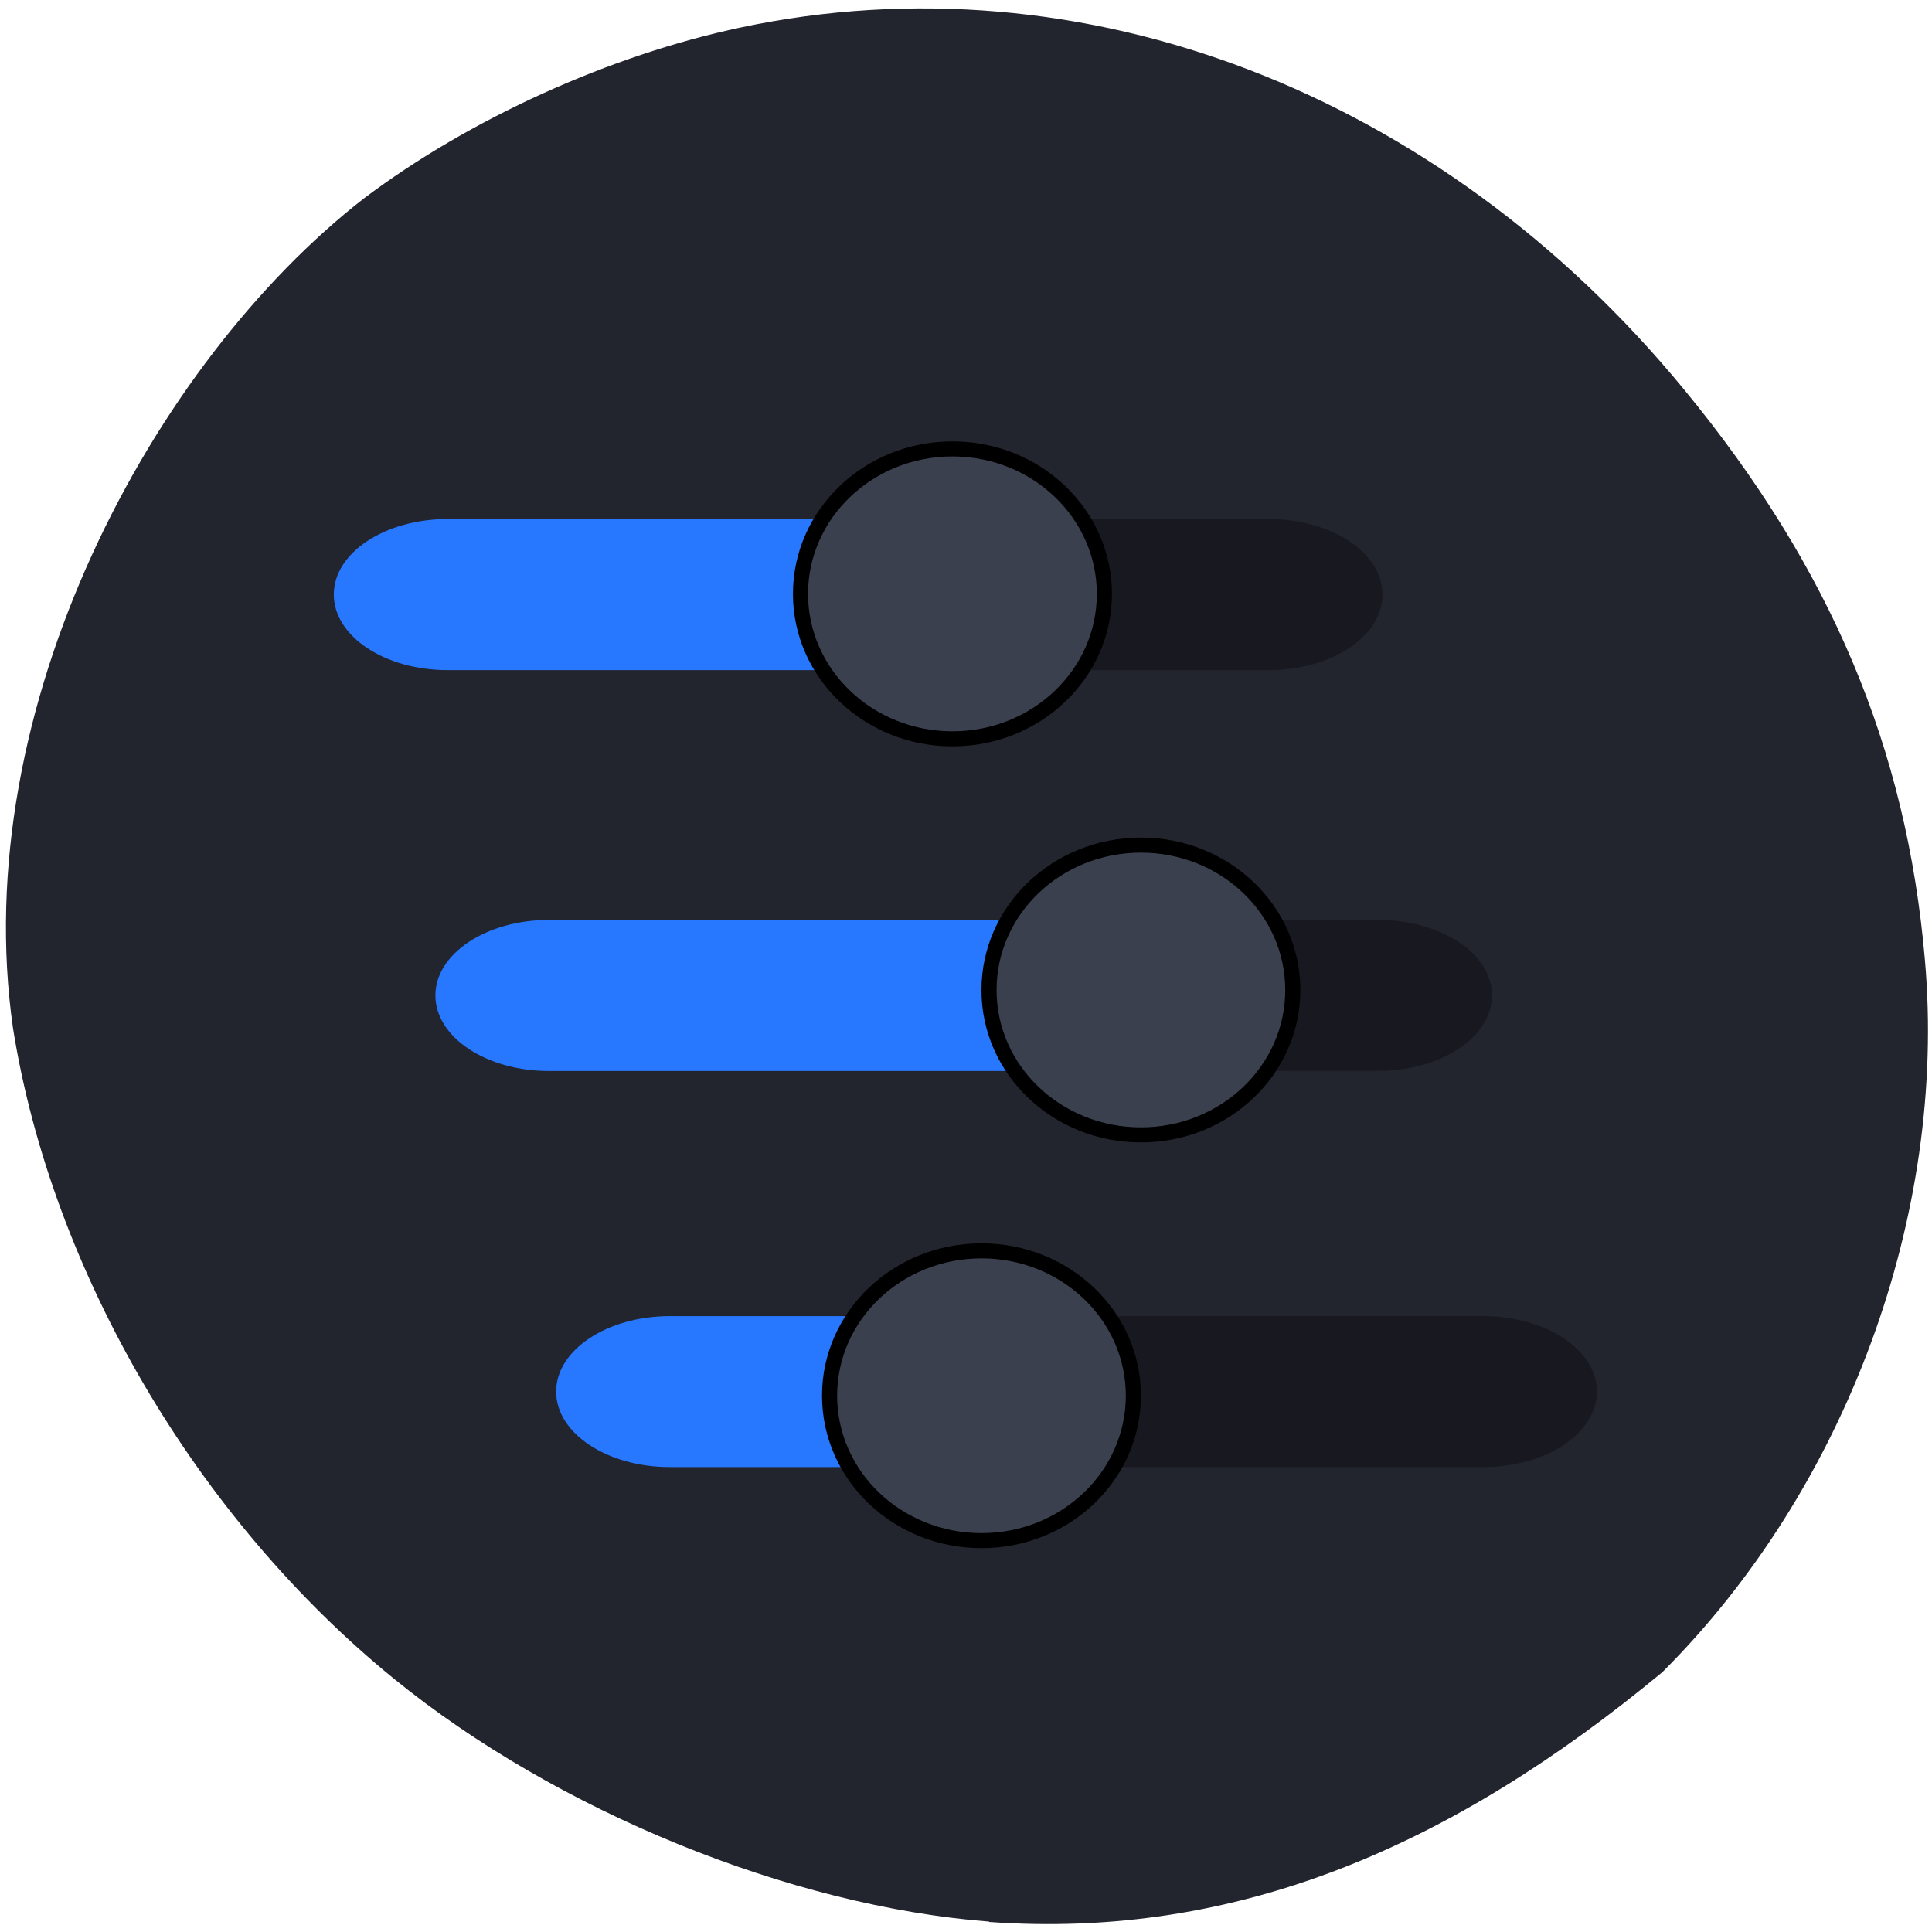 <svg xmlns="http://www.w3.org/2000/svg" viewBox="0 0 48 48"><path d="m 24.574 47.742 c -4.949 -0.383 -10.742 -2.746 -14.781 -6.03 c -4.914 -3.996 -8.504 -10.121 -9.469 -16.16 c -1.148 -7.977 3.484 -16.551 8.715 -20.621 c 2.629 -1.98 6.105 -3.559 9.371 -4.25 c 8.492 -1.797 17.355 1.605 23.43 8.996 c 3.641 4.426 5.527 8.891 5.984 14.172 c 0.555 6.332 -1.949 13.13 -6.523 17.695 c -5.199 4.309 -10.551 6.648 -16.727 6.207" fill="#22252e"/><g fill="#2777ff"><path d="m 11.121 12.895 h 12.723 c 1.563 0 2.828 0.84 2.828 1.875 c 0 1.039 -1.266 1.879 -2.828 1.879 h -12.723 c -1.563 0 -2.828 -0.84 -2.828 -1.879 c 0 -1.035 1.266 -1.875 2.828 -1.875"/><path d="m 13.641 22.855 h 13.805 c 1.563 0 2.828 0.84 2.828 1.875 c 0 1.039 -1.266 1.879 -2.828 1.879 h -13.805 c -1.559 0 -2.824 -0.84 -2.824 -1.879 c 0 -1.035 1.266 -1.875 2.824 -1.875"/><path d="m 16.641 32.699 h 7.445 c 1.559 0 2.824 0.84 2.824 1.875 c 0 1.035 -1.266 1.875 -2.824 1.875 h -7.445 c -1.559 0 -2.824 -0.84 -2.824 -1.875 c 0 -1.035 1.266 -1.875 2.824 -1.875"/></g><path d="m 23.484 12.895 h 8.04 c 1.559 0 2.824 0.84 2.824 1.875 c 0 1.039 -1.266 1.879 -2.824 1.879 h -8.04 c -1.563 0 -2.828 -0.84 -2.828 -1.879 c 0 -1.035 1.266 -1.875 2.828 -1.875" fill="#181920"/><path d="m 138.26 82.85 c 0 7.953 -6.73 14.406 -15.04 14.406 c -8.3 0 -15.04 -6.453 -15.04 -14.406 c 0 -7.953 6.745 -14.406 15.04 -14.406 c 8.315 0 15.04 6.453 15.04 14.406" transform="matrix(0.251 0 0 0.25 -7.265 -5.958)" fill="#3b404f" stroke="#000" stroke-width="1.496"/><path d="m 29.08 22.855 h 5.164 c 1.563 0 2.824 0.84 2.824 1.875 c 0 1.035 -1.262 1.875 -2.824 1.875 h -5.164 c -1.559 0 -2.824 -0.84 -2.824 -1.875 c 0 -1.035 1.266 -1.875 2.824 -1.875" fill="#181920"/><path d="m 138.26 82.86 c 0 7.953 -6.73 14.391 -15.03 14.391 c -8.315 0 -15.04 -6.438 -15.04 -14.391 c 0 -7.969 6.73 -14.406 15.04 -14.406 c 8.3 0 15.03 6.438 15.03 14.406" transform="matrix(0.251 0 0 0.25 -2.584 3.883)" fill="#3b404f" stroke="#000" stroke-width="1.496"/><path d="m 26.723 32.699 h 10.129 c 1.559 0 2.824 0.84 2.824 1.875 c 0 1.035 -1.266 1.875 -2.824 1.875 h -10.129 c -1.559 0 -2.824 -0.84 -2.824 -1.875 c 0 -1.035 1.266 -1.875 2.824 -1.875" fill="#181920"/><path d="m 138.26 82.84 c 0 7.969 -6.73 14.406 -15.03 14.406 c -8.315 0 -15.04 -6.438 -15.04 -14.406 c 0 -7.953 6.73 -14.391 15.04 -14.391 c 8.3 0 15.03 6.438 15.03 14.391" transform="matrix(0.251 0 0 0.25 -6.545 13.965)" fill="#3b404f" stroke="#000" stroke-width="1.496"/></svg>